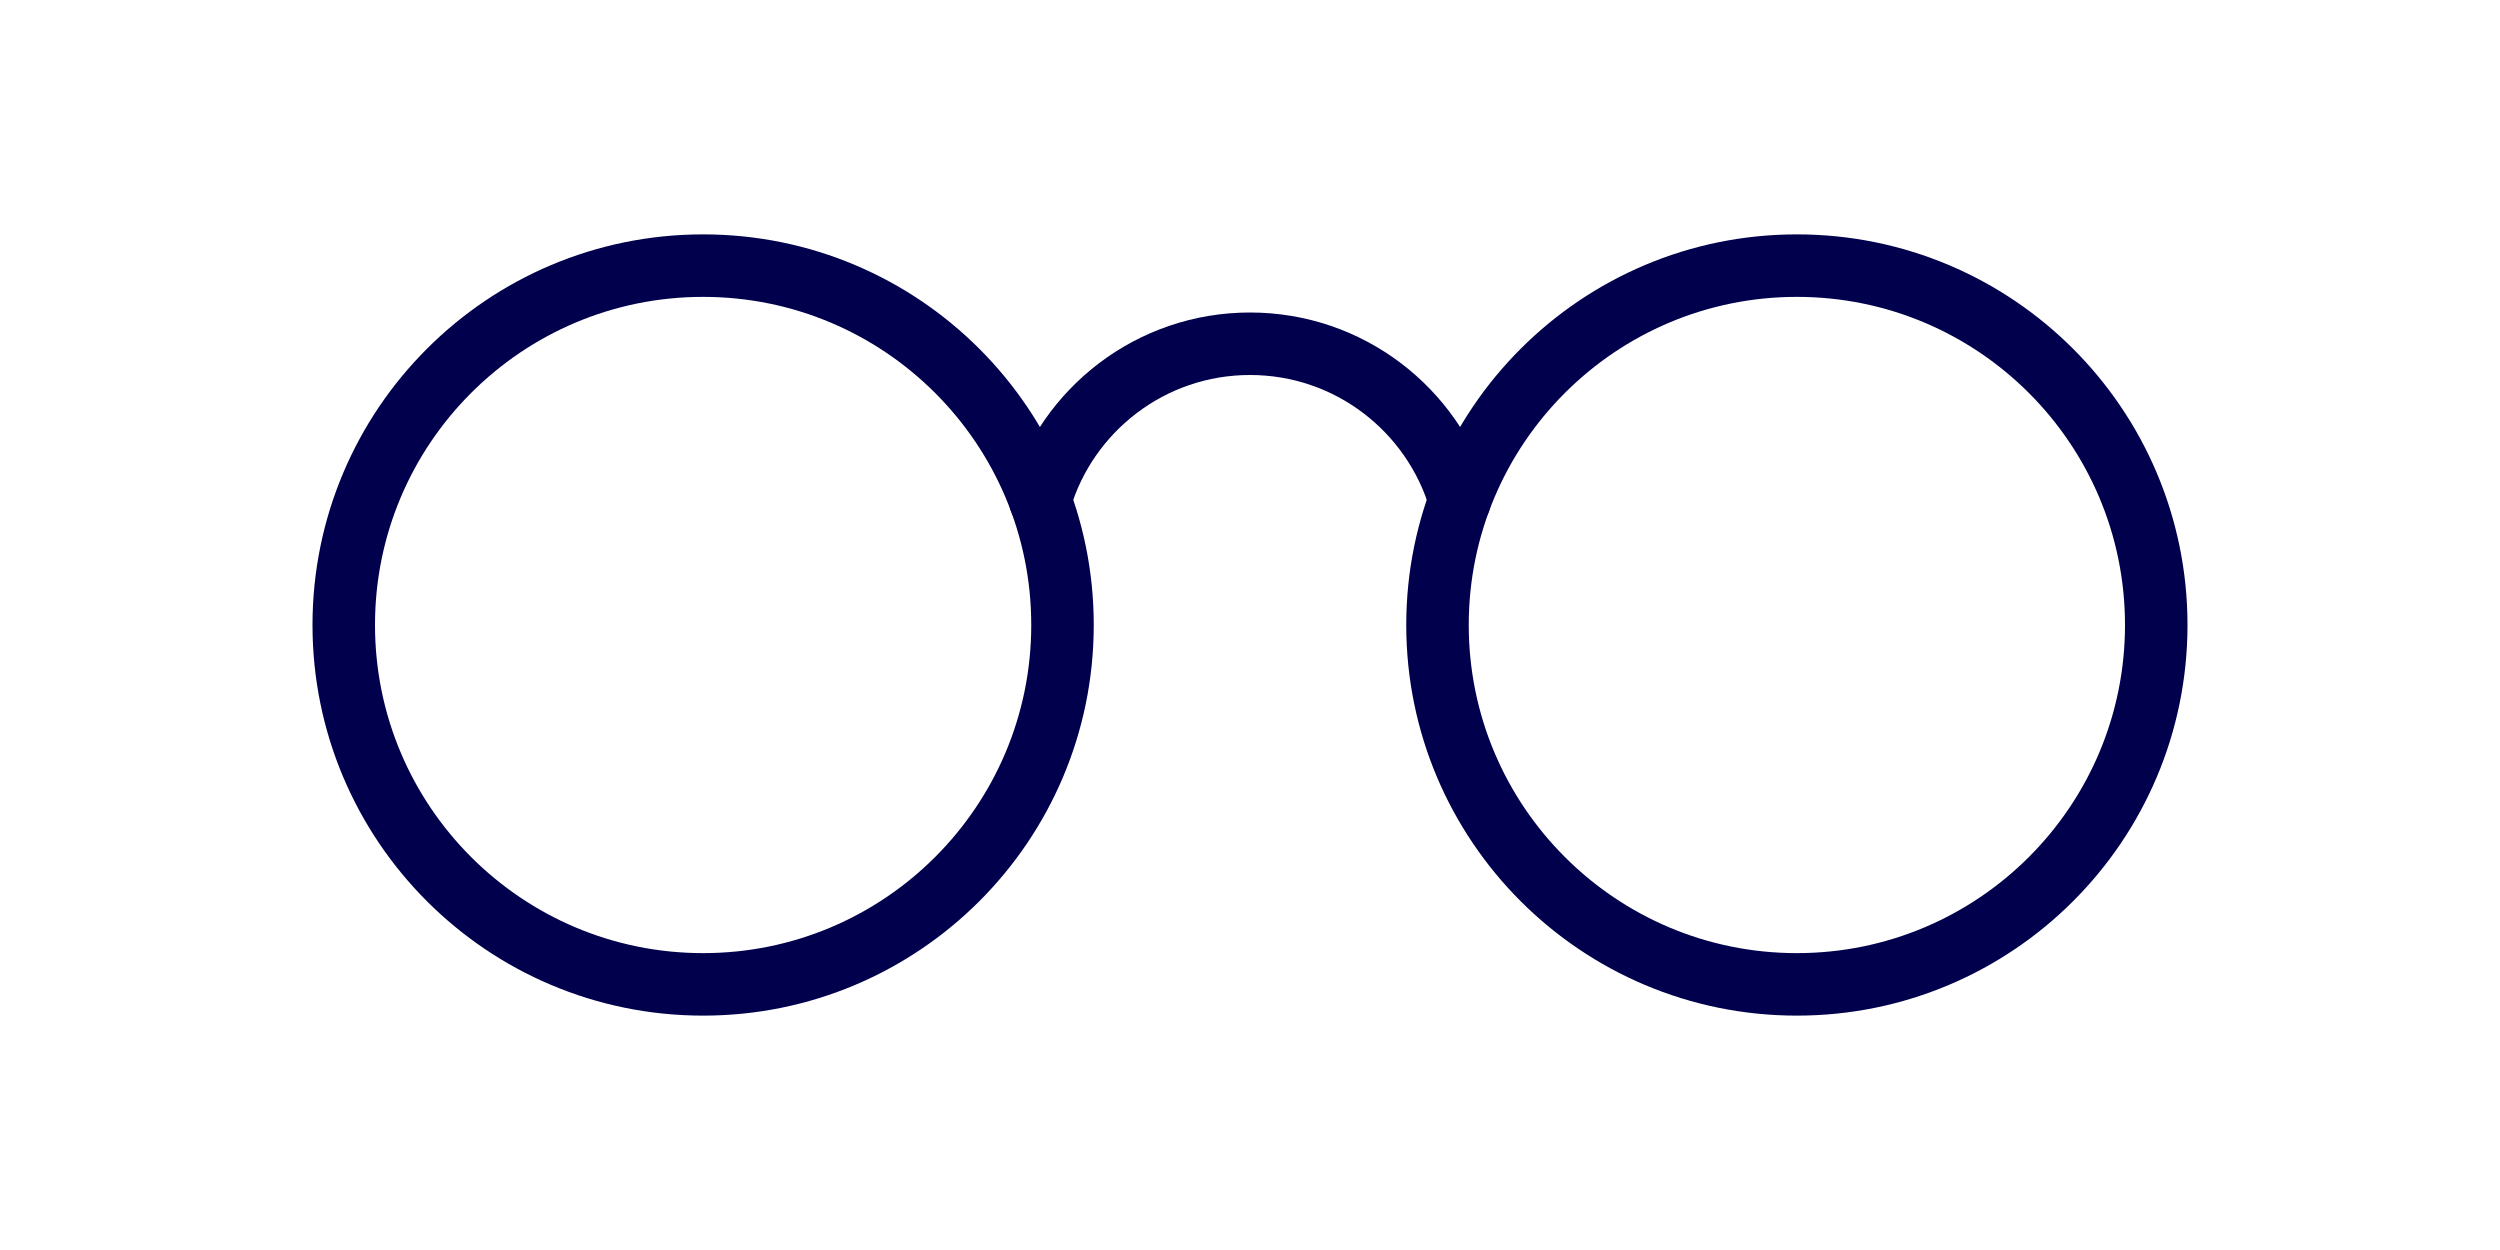 <svg width="160" height="80" viewBox="0 0 160 80" fill="none" xmlns="http://www.w3.org/2000/svg">
<rect width="160" height="80" fill="#1E1E1E"/>
<g id="Avatars - 01">
<rect width="5660" height="7270" transform="translate(-4020 -500)" fill="white"/>
<g id="accessories/glasses-01">
<g id="glasses-01">
<path id="Stroke 1" fill-rule="evenodd" clip-rule="evenodd" d="M138 40C138 52.702 127.702 63 115 63C102.298 63 92 52.702 92 40C92 27.297 102.298 17 115 17C127.702 17 138 27.297 138 40Z" stroke="#00004D" stroke-width="4" stroke-linecap="round" stroke-linejoin="round"/>
<path id="Stroke 3" fill-rule="evenodd" clip-rule="evenodd" d="M22 40C22 52.702 32.297 63 45 63C57.703 63 68 52.702 68 40C68 27.297 57.703 17 45 17C32.297 17 22 27.297 22 40Z" stroke="#00004D" stroke-width="4" stroke-linecap="round" stroke-linejoin="round"/>
<path id="Stroke 5" d="M66.575 32.018C68.29 26.226 73.652 22 80 22C86.349 22 91.71 26.226 93.426 32.018" stroke="#00004D" stroke-width="4" stroke-linecap="round" stroke-linejoin="round"/>
</g>
</g>
</g>
</svg>
